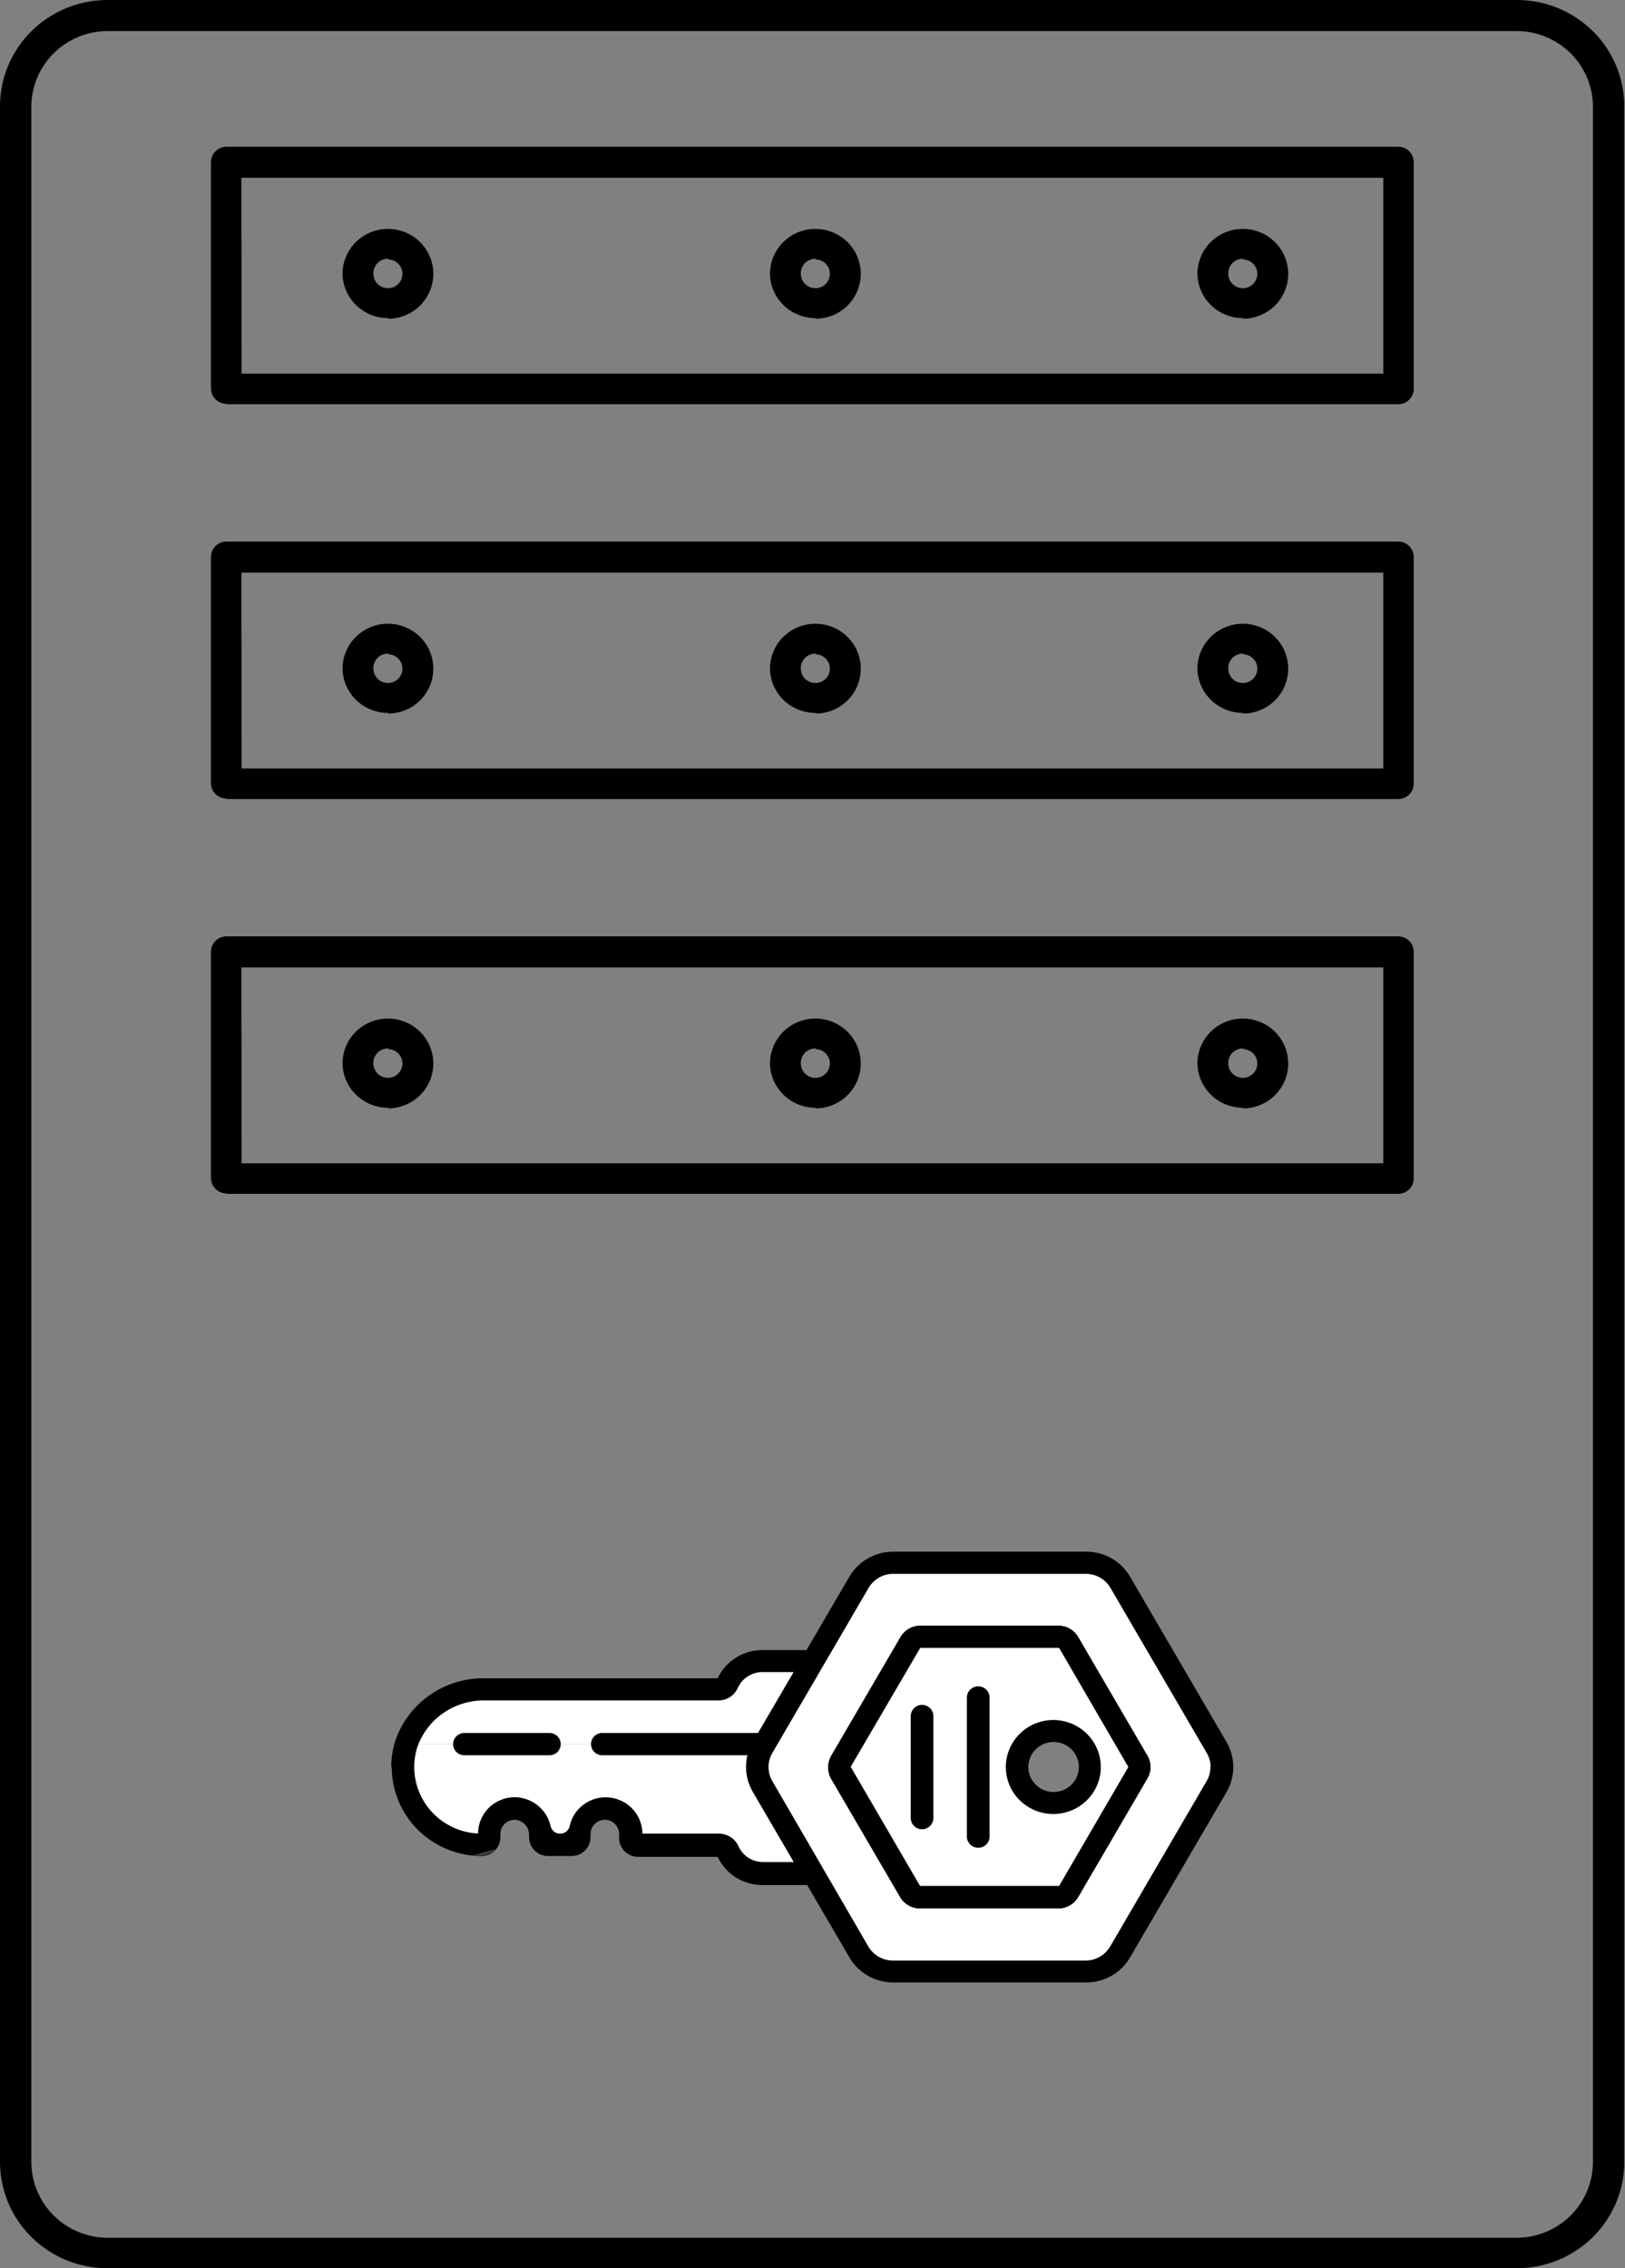 <svg width="86" height="120" viewBox="0 0 86 120" fill="none" xmlns="http://www.w3.org/2000/svg">
<rect x="0" y="0" width="86" height="120" fill="#808080" stroke="none"/>
<g clip-path="url(#clip0_54_513)">
<path d="M80.282 0H5.681C4.174 0.001 2.73 0.594 1.665 1.647C0.6 2.701 0.001 4.13 0 5.62V114.38C0.001 115.87 0.6 117.299 1.665 118.353C2.73 119.406 4.174 119.999 5.681 120H80.282C81.788 119.999 83.232 119.406 84.297 118.353C85.362 117.299 85.961 115.87 85.963 114.38V5.62C85.961 4.13 85.362 2.701 84.297 1.647C83.232 0.594 81.788 0.001 80.282 0ZM84.304 114.385C84.302 115.442 83.879 116.456 83.126 117.206C82.373 117.956 81.35 118.381 80.282 118.389H5.681C4.612 118.381 3.59 117.956 2.837 117.206C2.084 116.456 1.66 115.442 1.659 114.385V5.62C1.667 4.567 2.093 3.56 2.846 2.815C3.598 2.071 4.616 1.649 5.681 1.641H80.282C81.346 1.649 82.365 2.071 83.117 2.815C83.87 3.56 84.296 4.567 84.304 5.62V114.385ZM11.959 21.385H74.003C74.22 21.384 74.427 21.298 74.579 21.146C74.732 20.994 74.818 20.788 74.818 20.574V8.569C74.816 8.356 74.73 8.151 74.578 8.001C74.425 7.85 74.219 7.765 74.003 7.763H11.985C11.768 7.763 11.56 7.848 11.407 7.999C11.253 8.15 11.166 8.355 11.165 8.569V20.55C11.165 20.765 11.251 20.971 11.405 21.123C11.559 21.275 11.767 21.36 11.985 21.36L11.959 21.385ZM12.774 9.404H73.209V19.769H12.784L12.774 9.404ZM11.959 42.273H74.003C74.22 42.272 74.427 42.185 74.579 42.034C74.732 41.882 74.818 41.676 74.818 41.462V29.457C74.816 29.243 74.73 29.039 74.578 28.888C74.425 28.738 74.219 28.652 74.003 28.651H11.985C11.768 28.651 11.56 28.736 11.407 28.887C11.253 29.038 11.166 29.242 11.165 29.457V41.437C11.165 41.652 11.251 41.858 11.405 42.011C11.559 42.163 11.767 42.248 11.985 42.248L11.959 42.273ZM12.774 30.292H73.209V40.657H12.784L12.774 30.292ZM11.959 63.16H74.003C74.22 63.159 74.427 63.073 74.579 62.921C74.732 62.77 74.818 62.564 74.818 62.35V50.344C74.816 50.131 74.73 49.927 74.578 49.776C74.425 49.625 74.219 49.54 74.003 49.539H11.985C11.768 49.539 11.56 49.623 11.407 49.774C11.253 49.925 11.166 50.13 11.165 50.344V62.325C11.165 62.54 11.251 62.746 11.405 62.898C11.559 63.05 11.767 63.136 11.985 63.136L11.959 63.16ZM12.774 51.18H73.209V61.544H12.784L12.774 51.18ZM20.541 16.864C21.015 16.862 21.479 16.721 21.873 16.459C22.267 16.197 22.573 15.825 22.753 15.39C22.934 14.955 22.98 14.478 22.886 14.017C22.792 13.557 22.562 13.134 22.226 12.803C21.89 12.471 21.461 12.246 20.996 12.155C20.53 12.064 20.047 12.112 19.609 12.292C19.17 12.472 18.795 12.777 18.532 13.168C18.268 13.558 18.128 14.017 18.128 14.487C18.138 15.117 18.401 15.717 18.858 16.157C19.315 16.596 19.929 16.837 20.566 16.829L20.541 16.864ZM20.541 13.726C20.692 13.728 20.84 13.774 20.965 13.859C21.09 13.944 21.187 14.064 21.244 14.203C21.301 14.342 21.314 14.495 21.284 14.642C21.253 14.789 21.179 14.923 21.071 15.029C20.963 15.134 20.826 15.206 20.677 15.234C20.528 15.263 20.374 15.247 20.234 15.189C20.094 15.131 19.974 15.034 19.89 14.909C19.806 14.784 19.761 14.637 19.761 14.487C19.756 14.381 19.774 14.276 19.812 14.177C19.851 14.078 19.91 13.988 19.986 13.913C20.061 13.838 20.152 13.78 20.252 13.742C20.352 13.704 20.459 13.686 20.566 13.691L20.541 13.726ZM43.162 16.864C43.637 16.862 44.101 16.721 44.495 16.459C44.888 16.197 45.195 15.825 45.375 15.39C45.555 14.955 45.602 14.478 45.508 14.017C45.414 13.557 45.184 13.134 44.848 12.803C44.511 12.471 44.083 12.246 43.617 12.155C43.151 12.064 42.669 12.112 42.23 12.292C41.792 12.472 41.417 12.777 41.154 13.168C40.89 13.558 40.749 14.017 40.749 14.487C40.76 15.117 41.022 15.717 41.479 16.157C41.936 16.596 42.55 16.837 43.187 16.829L43.162 16.864ZM43.162 13.726C43.314 13.728 43.462 13.774 43.587 13.859C43.712 13.944 43.809 14.064 43.866 14.203C43.922 14.342 43.936 14.495 43.905 14.642C43.874 14.789 43.8 14.923 43.693 15.029C43.585 15.134 43.447 15.206 43.299 15.234C43.15 15.263 42.995 15.247 42.856 15.189C42.716 15.131 42.596 15.034 42.512 14.909C42.428 14.784 42.383 14.637 42.383 14.487C42.378 14.381 42.395 14.276 42.434 14.177C42.473 14.078 42.532 13.988 42.608 13.913C42.683 13.838 42.774 13.78 42.874 13.742C42.974 13.704 43.08 13.686 43.187 13.691L43.162 13.726ZM65.784 16.864C66.259 16.862 66.722 16.721 67.116 16.459C67.51 16.197 67.817 15.825 67.997 15.39C68.177 14.955 68.223 14.478 68.129 14.017C68.036 13.557 67.806 13.134 67.469 12.803C67.133 12.471 66.705 12.246 66.239 12.155C65.773 12.064 65.29 12.112 64.852 12.292C64.413 12.472 64.039 12.777 63.775 13.168C63.512 13.558 63.371 14.017 63.371 14.487C63.382 15.117 63.644 15.717 64.101 16.157C64.558 16.596 65.172 16.837 65.809 16.829L65.784 16.864ZM65.784 13.726C65.936 13.728 66.083 13.774 66.209 13.859C66.334 13.944 66.431 14.064 66.487 14.203C66.544 14.342 66.558 14.495 66.527 14.642C66.496 14.789 66.422 14.923 66.314 15.029C66.206 15.134 66.069 15.206 65.92 15.234C65.771 15.263 65.617 15.247 65.477 15.189C65.337 15.131 65.218 15.034 65.134 14.909C65.05 14.784 65.005 14.637 65.005 14.487C65 14.381 65.017 14.276 65.056 14.177C65.094 14.078 65.153 13.988 65.229 13.913C65.305 13.838 65.396 13.78 65.495 13.742C65.595 13.704 65.702 13.686 65.809 13.691L65.784 13.726ZM20.541 37.752C21.015 37.75 21.479 37.609 21.873 37.347C22.267 37.084 22.573 36.712 22.753 36.278C22.934 35.843 22.98 35.365 22.886 34.905C22.792 34.444 22.562 34.022 22.226 33.69C21.89 33.359 21.461 33.134 20.996 33.043C20.53 32.952 20.047 32.999 19.609 33.18C19.17 33.36 18.795 33.664 18.532 34.055C18.268 34.446 18.128 34.905 18.128 35.375C18.138 36.005 18.401 36.605 18.858 37.044C19.315 37.483 19.929 37.725 20.566 37.717L20.541 37.752ZM20.541 34.614C20.692 34.616 20.84 34.662 20.965 34.747C21.09 34.832 21.187 34.951 21.244 35.09C21.301 35.23 21.314 35.382 21.284 35.529C21.253 35.676 21.179 35.811 21.071 35.916C20.963 36.022 20.826 36.093 20.677 36.122C20.528 36.15 20.374 36.135 20.234 36.077C20.094 36.019 19.974 35.921 19.89 35.797C19.806 35.672 19.761 35.525 19.761 35.375C19.756 35.269 19.774 35.163 19.812 35.065C19.851 34.966 19.91 34.876 19.986 34.801C20.061 34.726 20.152 34.668 20.252 34.63C20.352 34.591 20.459 34.574 20.566 34.579L20.541 34.614ZM43.162 37.752C43.637 37.75 44.101 37.609 44.495 37.347C44.888 37.084 45.195 36.712 45.375 36.278C45.555 35.843 45.602 35.365 45.508 34.905C45.414 34.444 45.184 34.022 44.848 33.69C44.511 33.359 44.083 33.134 43.617 33.043C43.151 32.952 42.669 32.999 42.23 33.18C41.792 33.36 41.417 33.664 41.154 34.055C40.89 34.446 40.749 34.905 40.749 35.375C40.76 36.005 41.022 36.605 41.479 37.044C41.936 37.483 42.55 37.725 43.187 37.717L43.162 37.752ZM43.162 34.614C43.314 34.616 43.462 34.662 43.587 34.747C43.712 34.832 43.809 34.951 43.866 35.09C43.922 35.23 43.936 35.382 43.905 35.529C43.874 35.676 43.8 35.811 43.693 35.916C43.585 36.022 43.447 36.093 43.299 36.122C43.15 36.15 42.995 36.135 42.856 36.077C42.716 36.019 42.596 35.921 42.512 35.797C42.428 35.672 42.383 35.525 42.383 35.375C42.378 35.269 42.395 35.163 42.434 35.065C42.473 34.966 42.532 34.876 42.608 34.801C42.683 34.726 42.774 34.668 42.874 34.63C42.974 34.591 43.08 34.574 43.187 34.579L43.162 34.614ZM65.784 37.752C66.259 37.75 66.722 37.609 67.116 37.347C67.51 37.084 67.817 36.712 67.997 36.278C68.177 35.843 68.223 35.365 68.129 34.905C68.036 34.444 67.806 34.022 67.469 33.69C67.133 33.359 66.705 33.134 66.239 33.043C65.773 32.952 65.29 32.999 64.852 33.18C64.413 33.36 64.039 33.664 63.775 34.055C63.512 34.446 63.371 34.905 63.371 35.375C63.382 36.005 63.644 36.605 64.101 37.044C64.558 37.483 65.172 37.725 65.809 37.717L65.784 37.752ZM65.784 34.614C65.936 34.616 66.083 34.662 66.209 34.747C66.334 34.832 66.431 34.951 66.487 35.09C66.544 35.23 66.558 35.382 66.527 35.529C66.496 35.676 66.422 35.811 66.314 35.916C66.206 36.022 66.069 36.093 65.92 36.122C65.771 36.15 65.617 36.135 65.477 36.077C65.337 36.019 65.218 35.921 65.134 35.797C65.05 35.672 65.005 35.525 65.005 35.375C65 35.269 65.017 35.163 65.056 35.065C65.094 34.966 65.153 34.876 65.229 34.801C65.305 34.726 65.396 34.668 65.495 34.63C65.595 34.591 65.702 34.574 65.809 34.579L65.784 34.614ZM20.541 58.64C21.015 58.638 21.479 58.497 21.873 58.234C22.267 57.972 22.573 57.6 22.753 57.165C22.934 56.731 22.98 56.253 22.886 55.793C22.792 55.332 22.562 54.91 22.226 54.578C21.89 54.247 21.461 54.021 20.996 53.93C20.53 53.839 20.047 53.887 19.609 54.067C19.17 54.248 18.795 54.552 18.532 54.943C18.268 55.334 18.128 55.793 18.128 56.263C18.138 56.893 18.401 57.493 18.858 57.932C19.315 58.371 19.929 58.613 20.566 58.605L20.541 58.64ZM20.541 55.502C20.692 55.504 20.84 55.55 20.965 55.635C21.09 55.719 21.187 55.839 21.244 55.978C21.301 56.117 21.314 56.27 21.284 56.417C21.253 56.564 21.179 56.699 21.071 56.804C20.963 56.91 20.826 56.981 20.677 57.01C20.528 57.038 20.374 57.023 20.234 56.965C20.094 56.907 19.974 56.809 19.89 56.684C19.806 56.559 19.761 56.413 19.761 56.263C19.756 56.157 19.774 56.051 19.812 55.952C19.851 55.853 19.91 55.764 19.986 55.689C20.061 55.614 20.152 55.556 20.252 55.517C20.352 55.479 20.459 55.462 20.566 55.467L20.541 55.502ZM43.162 58.64C43.637 58.638 44.101 58.497 44.495 58.234C44.888 57.972 45.195 57.6 45.375 57.165C45.555 56.731 45.602 56.253 45.508 55.793C45.414 55.332 45.184 54.91 44.848 54.578C44.511 54.247 44.083 54.021 43.617 53.93C43.151 53.839 42.669 53.887 42.23 54.067C41.792 54.248 41.417 54.552 41.154 54.943C40.89 55.334 40.749 55.793 40.749 56.263C40.76 56.893 41.022 57.493 41.479 57.932C41.936 58.371 42.55 58.613 43.187 58.605L43.162 58.64ZM43.162 55.502C43.314 55.504 43.462 55.55 43.587 55.635C43.712 55.719 43.809 55.839 43.866 55.978C43.922 56.117 43.936 56.27 43.905 56.417C43.874 56.564 43.8 56.699 43.693 56.804C43.585 56.91 43.447 56.981 43.299 57.01C43.15 57.038 42.995 57.023 42.856 56.965C42.716 56.907 42.596 56.809 42.512 56.684C42.428 56.559 42.383 56.413 42.383 56.263C42.378 56.157 42.395 56.051 42.434 55.952C42.473 55.853 42.532 55.764 42.608 55.689C42.683 55.614 42.774 55.556 42.874 55.517C42.974 55.479 43.08 55.462 43.187 55.467L43.162 55.502ZM65.784 58.64C66.259 58.638 66.722 58.497 67.116 58.234C67.51 57.972 67.817 57.6 67.997 57.165C68.177 56.731 68.223 56.253 68.129 55.793C68.036 55.332 67.806 54.91 67.469 54.578C67.133 54.247 66.705 54.021 66.239 53.93C65.773 53.839 65.29 53.887 64.852 54.067C64.413 54.248 64.039 54.552 63.775 54.943C63.512 55.334 63.371 55.793 63.371 56.263C63.382 56.893 63.644 57.493 64.101 57.932C64.558 58.371 65.172 58.613 65.809 58.605L65.784 58.64ZM65.784 55.502C65.936 55.504 66.083 55.55 66.209 55.635C66.334 55.719 66.431 55.839 66.487 55.978C66.544 56.117 66.558 56.27 66.527 56.417C66.496 56.564 66.422 56.699 66.314 56.804C66.206 56.91 66.069 56.981 65.92 57.01C65.771 57.038 65.617 57.023 65.477 56.965C65.337 56.907 65.218 56.809 65.134 56.684C65.05 56.559 65.005 56.413 65.005 56.263C65 56.157 65.017 56.051 65.056 55.952C65.094 55.853 65.153 55.764 65.229 55.689C65.305 55.614 65.396 55.556 65.495 55.517C65.595 55.479 65.702 55.462 65.809 55.467L65.784 55.502Z" fill="black"/>
<path d="M45.108 92.269H21.48C21.358 92.645 21.293 93.038 21.289 93.433C21.283 93.977 21.385 94.516 21.591 95.021C21.796 95.525 22.101 95.984 22.487 96.371C22.873 96.759 23.334 97.066 23.841 97.276C24.348 97.486 24.892 97.595 25.442 97.595C25.552 97.595 25.658 97.552 25.737 97.475C25.815 97.397 25.859 97.292 25.859 97.183V97.023C25.859 96.838 25.898 96.654 25.974 96.484C26.049 96.314 26.16 96.161 26.299 96.036C26.437 95.911 26.601 95.815 26.778 95.756C26.956 95.696 27.145 95.674 27.332 95.691C27.677 95.731 27.994 95.897 28.221 96.157C28.449 96.416 28.571 96.75 28.564 97.093V97.198C28.564 97.307 28.607 97.412 28.686 97.489C28.764 97.567 28.87 97.61 28.981 97.61H30.222C30.333 97.61 30.439 97.567 30.517 97.489C30.596 97.412 30.64 97.307 30.64 97.198V97.023C30.64 96.759 30.72 96.501 30.868 96.281C31.017 96.062 31.228 95.891 31.475 95.79C31.722 95.688 31.993 95.662 32.255 95.713C32.517 95.765 32.758 95.892 32.947 96.079C33.073 96.202 33.172 96.35 33.239 96.512C33.307 96.674 33.341 96.848 33.339 97.023V97.198C33.34 97.308 33.386 97.412 33.465 97.49C33.544 97.567 33.65 97.61 33.761 97.61H38.019C38.127 97.604 38.234 97.632 38.325 97.69C38.415 97.748 38.484 97.834 38.522 97.934C38.68 98.286 38.938 98.585 39.264 98.796C39.591 99.006 39.972 99.118 40.362 99.117H45.123L45.108 92.269Z" fill="white"/>
<path d="M45.108 92.269H21.48C21.769 91.423 22.32 90.688 23.054 90.169C23.789 89.649 24.67 89.371 25.572 89.375H38.019C38.127 89.381 38.234 89.353 38.325 89.295C38.415 89.237 38.484 89.151 38.522 89.051C38.68 88.699 38.938 88.399 39.264 88.189C39.591 87.979 39.972 87.868 40.362 87.868H45.123L45.108 92.269Z" fill="white"/>
<path d="M20.706 93.483V93.423C20.711 92.97 20.784 92.521 20.923 92.09C21.252 91.126 21.879 90.289 22.715 89.697C23.551 89.104 24.554 88.786 25.583 88.788H37.98C38.189 88.342 38.524 87.964 38.943 87.7C39.363 87.436 39.85 87.295 40.347 87.296H45.701V99.729H40.347C39.85 99.729 39.363 99.589 38.943 99.325C38.524 99.061 38.189 98.683 37.98 98.237H33.772C33.505 98.237 33.249 98.132 33.061 97.946C32.872 97.759 32.766 97.506 32.766 97.242V97.023C32.765 96.826 32.685 96.636 32.544 96.496C32.403 96.355 32.212 96.275 32.012 96.272C31.811 96.274 31.619 96.353 31.477 96.494C31.335 96.635 31.255 96.825 31.253 97.023V97.198C31.253 97.461 31.147 97.714 30.959 97.901C30.77 98.087 30.515 98.192 30.248 98.192H29.006C28.739 98.192 28.484 98.087 28.295 97.901C28.107 97.714 28.001 97.461 28.001 97.198V97.093C28.007 96.897 27.94 96.706 27.813 96.556C27.686 96.406 27.508 96.307 27.312 96.278C27.207 96.268 27.101 96.28 27.001 96.313C26.901 96.346 26.809 96.399 26.731 96.47C26.653 96.54 26.591 96.625 26.548 96.721C26.505 96.816 26.483 96.919 26.483 97.023V97.198C26.483 97.461 26.377 97.714 26.188 97.901C26 98.087 25.744 98.192 25.477 98.192C24.219 98.19 23.012 97.693 22.123 96.812C21.233 95.931 20.733 94.738 20.732 93.493L20.706 93.483ZM44.515 88.46H40.347C40.073 88.461 39.806 88.54 39.576 88.687C39.346 88.834 39.164 89.043 39.05 89.29C38.966 89.486 38.826 89.654 38.648 89.773C38.469 89.892 38.26 89.957 38.045 89.961H25.598C24.822 89.961 24.066 90.2 23.435 90.646C22.804 91.092 22.33 91.722 22.079 92.448C21.92 92.961 21.881 93.502 21.966 94.032C22.05 94.561 22.256 95.065 22.566 95.504C22.877 95.943 23.285 96.306 23.759 96.566C24.233 96.826 24.76 96.976 25.301 97.004C25.301 96.736 25.357 96.472 25.466 96.227C25.575 95.982 25.734 95.762 25.934 95.582C26.134 95.402 26.369 95.265 26.626 95.18C26.882 95.095 27.154 95.064 27.423 95.089C27.835 95.133 28.222 95.305 28.531 95.579C28.839 95.853 29.053 96.215 29.142 96.616C29.166 96.729 29.23 96.83 29.322 96.902C29.414 96.973 29.528 97.011 29.645 97.009C29.762 97.011 29.877 96.972 29.969 96.9C30.061 96.827 30.124 96.725 30.147 96.611C30.241 96.179 30.48 95.792 30.827 95.514C31.174 95.236 31.606 95.084 32.053 95.084C32.568 95.085 33.062 95.288 33.427 95.649C33.791 96.01 33.997 96.499 33.998 97.009H38.08C38.295 97.014 38.503 97.081 38.681 97.2C38.859 97.319 38.999 97.485 39.085 97.68C39.197 97.927 39.378 98.137 39.607 98.284C39.837 98.431 40.104 98.51 40.377 98.51H44.545L44.515 88.46Z" fill="black"/>
<path d="M45.108 91.682H31.932C31.849 91.675 31.765 91.684 31.687 91.71C31.608 91.737 31.535 91.779 31.474 91.834C31.412 91.89 31.363 91.957 31.33 92.033C31.296 92.108 31.279 92.189 31.279 92.272C31.279 92.354 31.296 92.435 31.33 92.51C31.363 92.586 31.412 92.653 31.474 92.709C31.535 92.764 31.608 92.806 31.687 92.833C31.765 92.859 31.849 92.868 31.932 92.861H45.108V91.682Z" fill="black"/>
<path d="M29.675 92.269C29.675 92.113 29.612 91.964 29.501 91.854C29.39 91.744 29.239 91.682 29.081 91.682H24.522C24.373 91.696 24.235 91.764 24.135 91.873C24.034 91.982 23.979 92.124 23.979 92.272C23.979 92.419 24.034 92.561 24.135 92.67C24.235 92.779 24.373 92.847 24.522 92.861H29.081C29.16 92.861 29.237 92.846 29.31 92.816C29.382 92.786 29.448 92.742 29.503 92.687C29.558 92.632 29.602 92.567 29.631 92.495C29.66 92.423 29.675 92.347 29.675 92.269Z" fill="black"/>
<path d="M59.274 103.27L64.386 94.537C64.569 94.225 64.665 93.871 64.665 93.51C64.665 93.149 64.569 92.795 64.386 92.483L59.274 83.725C59.092 83.413 58.831 83.155 58.515 82.975C58.2 82.795 57.843 82.7 57.479 82.701H47.259C46.896 82.7 46.538 82.795 46.223 82.975C45.908 83.155 45.647 83.413 45.465 83.725L40.352 92.483C40.169 92.795 40.073 93.149 40.073 93.51C40.073 93.871 40.169 94.225 40.352 94.537L45.46 103.27C45.642 103.582 45.903 103.84 46.218 104.02C46.533 104.2 46.891 104.295 47.254 104.294H57.474C57.839 104.295 58.197 104.201 58.513 104.021C58.829 103.842 59.092 103.582 59.274 103.27ZM48.717 100.371C48.615 100.366 48.516 100.336 48.428 100.284C48.34 100.232 48.267 100.159 48.215 100.072L44.545 93.786C44.493 93.694 44.465 93.59 44.465 93.485C44.465 93.38 44.493 93.276 44.545 93.184L48.215 86.898C48.267 86.811 48.34 86.738 48.428 86.686C48.516 86.634 48.615 86.604 48.717 86.6H56.016C56.119 86.604 56.218 86.634 56.306 86.686C56.394 86.738 56.467 86.811 56.519 86.898L60.189 93.184C60.241 93.276 60.268 93.38 60.268 93.485C60.268 93.59 60.241 93.694 60.189 93.786L56.519 100.072C56.467 100.159 56.394 100.232 56.306 100.284C56.218 100.336 56.119 100.366 56.016 100.371H48.717Z" fill="white"/>
<path d="M39.482 93.483C39.482 93.02 39.603 92.566 39.834 92.165L44.957 83.407C45.192 83.006 45.529 82.673 45.935 82.442C46.341 82.211 46.801 82.089 47.269 82.089H57.489C57.958 82.089 58.418 82.211 58.824 82.442C59.229 82.673 59.567 83.006 59.802 83.407L64.914 92.165C65.147 92.567 65.269 93.022 65.269 93.485C65.269 93.948 65.147 94.403 64.914 94.805L59.802 103.563C59.567 103.964 59.229 104.297 58.824 104.528C58.418 104.759 57.958 104.881 57.489 104.881H47.269C46.801 104.881 46.341 104.759 45.935 104.528C45.529 104.297 45.192 103.964 44.957 103.563L39.844 94.805C39.609 94.403 39.484 93.947 39.482 93.483ZM64.07 93.483C64.07 93.228 64.002 92.977 63.874 92.756L58.761 83.993C58.629 83.773 58.442 83.59 58.217 83.462C57.992 83.334 57.738 83.265 57.479 83.263H47.259C47 83.265 46.746 83.334 46.522 83.462C46.297 83.59 46.11 83.773 45.977 83.993L40.865 92.756C40.739 92.979 40.673 93.23 40.673 93.485C40.673 93.74 40.739 93.991 40.865 94.214L45.962 102.991C46.094 103.212 46.282 103.395 46.506 103.523C46.731 103.651 46.985 103.72 47.244 103.722H57.464C57.723 103.72 57.977 103.651 58.202 103.523C58.426 103.395 58.614 103.212 58.746 102.991L63.859 94.228C63.992 94.002 64.061 93.745 64.06 93.483H64.07ZM43.831 93.483C43.832 93.275 43.887 93.071 43.992 92.891L47.661 86.605C47.767 86.423 47.918 86.273 48.101 86.168C48.283 86.063 48.491 86.008 48.702 86.008H56.016C56.228 86.007 56.435 86.062 56.618 86.167C56.801 86.272 56.952 86.423 57.057 86.605L60.727 92.891C60.833 93.071 60.889 93.276 60.889 93.485C60.889 93.694 60.833 93.899 60.727 94.079L57.057 100.366C56.952 100.547 56.801 100.698 56.618 100.803C56.435 100.908 56.228 100.963 56.016 100.962H48.682C48.471 100.962 48.263 100.907 48.081 100.802C47.898 100.697 47.746 100.547 47.641 100.366L43.972 94.079C43.873 93.896 43.825 93.69 43.831 93.483ZM59.716 93.483L56.051 87.181H48.702L45.022 93.473L48.692 99.774H56.016L59.716 93.483Z" fill="black"/>
<path d="M56.564 99.51L60.234 93.224C60.286 93.132 60.313 93.028 60.313 92.923C60.313 92.818 60.286 92.714 60.234 92.622L56.564 86.336C56.512 86.249 56.439 86.176 56.351 86.124C56.263 86.072 56.164 86.042 56.062 86.037H48.727C48.625 86.042 48.526 86.072 48.438 86.124C48.35 86.176 48.277 86.249 48.225 86.336L44.555 92.622C44.503 92.714 44.476 92.818 44.476 92.923C44.476 93.028 44.503 93.132 44.555 93.224L48.225 99.51C48.276 99.599 48.348 99.673 48.436 99.726C48.524 99.779 48.624 99.809 48.727 99.814H56.017C56.127 99.817 56.236 99.791 56.333 99.737C56.43 99.684 56.51 99.605 56.564 99.51ZM53.825 92.925C53.824 92.547 53.936 92.176 54.148 91.86C54.361 91.545 54.662 91.299 55.016 91.153C55.37 91.007 55.759 90.969 56.135 91.042C56.51 91.115 56.856 91.297 57.127 91.565C57.398 91.832 57.583 92.174 57.658 92.545C57.733 92.917 57.695 93.302 57.549 93.652C57.402 94.002 57.154 94.302 56.836 94.512C56.517 94.723 56.143 94.835 55.76 94.835C55.247 94.835 54.755 94.633 54.392 94.275C54.029 93.915 53.825 93.428 53.825 92.921V92.925Z" fill="white"/>
<path d="M43.831 93.483C43.831 93.275 43.887 93.071 43.991 92.891L47.661 86.605C47.766 86.423 47.918 86.273 48.1 86.168C48.283 86.063 48.491 86.008 48.702 86.008H56.016C56.227 86.007 56.435 86.062 56.618 86.167C56.8 86.272 56.952 86.423 57.057 86.605L60.727 92.891C60.832 93.071 60.888 93.276 60.888 93.485C60.888 93.694 60.832 93.899 60.727 94.079L57.057 100.366C56.952 100.547 56.8 100.698 56.618 100.803C56.435 100.908 56.227 100.963 56.016 100.962H48.682C48.471 100.962 48.263 100.907 48.08 100.802C47.898 100.697 47.746 100.547 47.641 100.366L43.971 94.079C43.873 93.896 43.825 93.69 43.831 93.483ZM59.716 93.483L56.051 87.181H48.702L45.022 93.473L48.692 99.774H56.051L59.716 93.483ZM53.231 93.483C53.231 92.991 53.379 92.51 53.655 92.101C53.931 91.692 54.324 91.373 54.783 91.185C55.242 90.997 55.747 90.948 56.235 91.044C56.723 91.14 57.17 91.376 57.522 91.724C57.873 92.072 58.113 92.515 58.21 92.997C58.307 93.48 58.257 93.98 58.067 94.434C57.877 94.888 57.554 95.277 57.141 95.55C56.728 95.823 56.242 95.969 55.745 95.969C55.078 95.969 54.439 95.707 53.967 95.241C53.496 94.775 53.231 94.142 53.231 93.483ZM57.097 93.483C57.097 93.221 57.019 92.965 56.871 92.748C56.725 92.53 56.516 92.361 56.272 92.26C56.027 92.16 55.758 92.134 55.499 92.185C55.239 92.236 55.001 92.362 54.814 92.547C54.627 92.732 54.5 92.968 54.448 93.225C54.397 93.481 54.423 93.747 54.524 93.989C54.626 94.231 54.797 94.437 55.017 94.582C55.237 94.728 55.495 94.805 55.76 94.805C56.114 94.805 56.455 94.666 56.705 94.418C56.956 94.17 57.097 93.833 57.097 93.483Z" fill="black"/>
<path d="M51.17 97.163V89.807C51.17 89.65 51.233 89.5 51.346 89.389C51.458 89.278 51.61 89.215 51.769 89.215C51.848 89.215 51.926 89.23 51.999 89.259C52.072 89.288 52.139 89.332 52.195 89.387C52.251 89.442 52.295 89.507 52.326 89.58C52.356 89.652 52.372 89.729 52.372 89.807V97.163C52.372 97.241 52.356 97.318 52.326 97.39C52.295 97.463 52.251 97.528 52.195 97.583C52.139 97.638 52.072 97.681 51.999 97.711C51.926 97.74 51.848 97.755 51.769 97.754C51.61 97.754 51.458 97.692 51.346 97.581C51.233 97.47 51.17 97.32 51.17 97.163Z" fill="black"/>
<path d="M48.199 96.183V90.787C48.199 90.63 48.262 90.48 48.374 90.368C48.487 90.257 48.639 90.195 48.797 90.195C48.956 90.195 49.108 90.257 49.221 90.368C49.333 90.48 49.396 90.63 49.396 90.787V96.183C49.396 96.261 49.38 96.338 49.35 96.409C49.32 96.481 49.276 96.546 49.221 96.602C49.165 96.656 49.099 96.7 49.026 96.73C48.954 96.76 48.876 96.775 48.797 96.775C48.719 96.775 48.641 96.76 48.569 96.73C48.496 96.7 48.43 96.656 48.374 96.602C48.319 96.546 48.275 96.481 48.245 96.409C48.215 96.338 48.199 96.261 48.199 96.183Z" fill="black"/>
<g style="mix-blend-mode:screen">
<path d="M26.221 97.824L24.995 98.162C25.145 98.162 25.301 98.162 25.452 98.162C25.597 98.164 25.741 98.135 25.874 98.077C26.007 98.018 26.125 97.932 26.221 97.824Z" fill="#414042"/>
</g>
</g>
<defs>
<clipPath id="clip0_54_513">
<rect width="85.957" height="120" fill="white"/>
</clipPath>
</defs>
</svg>
